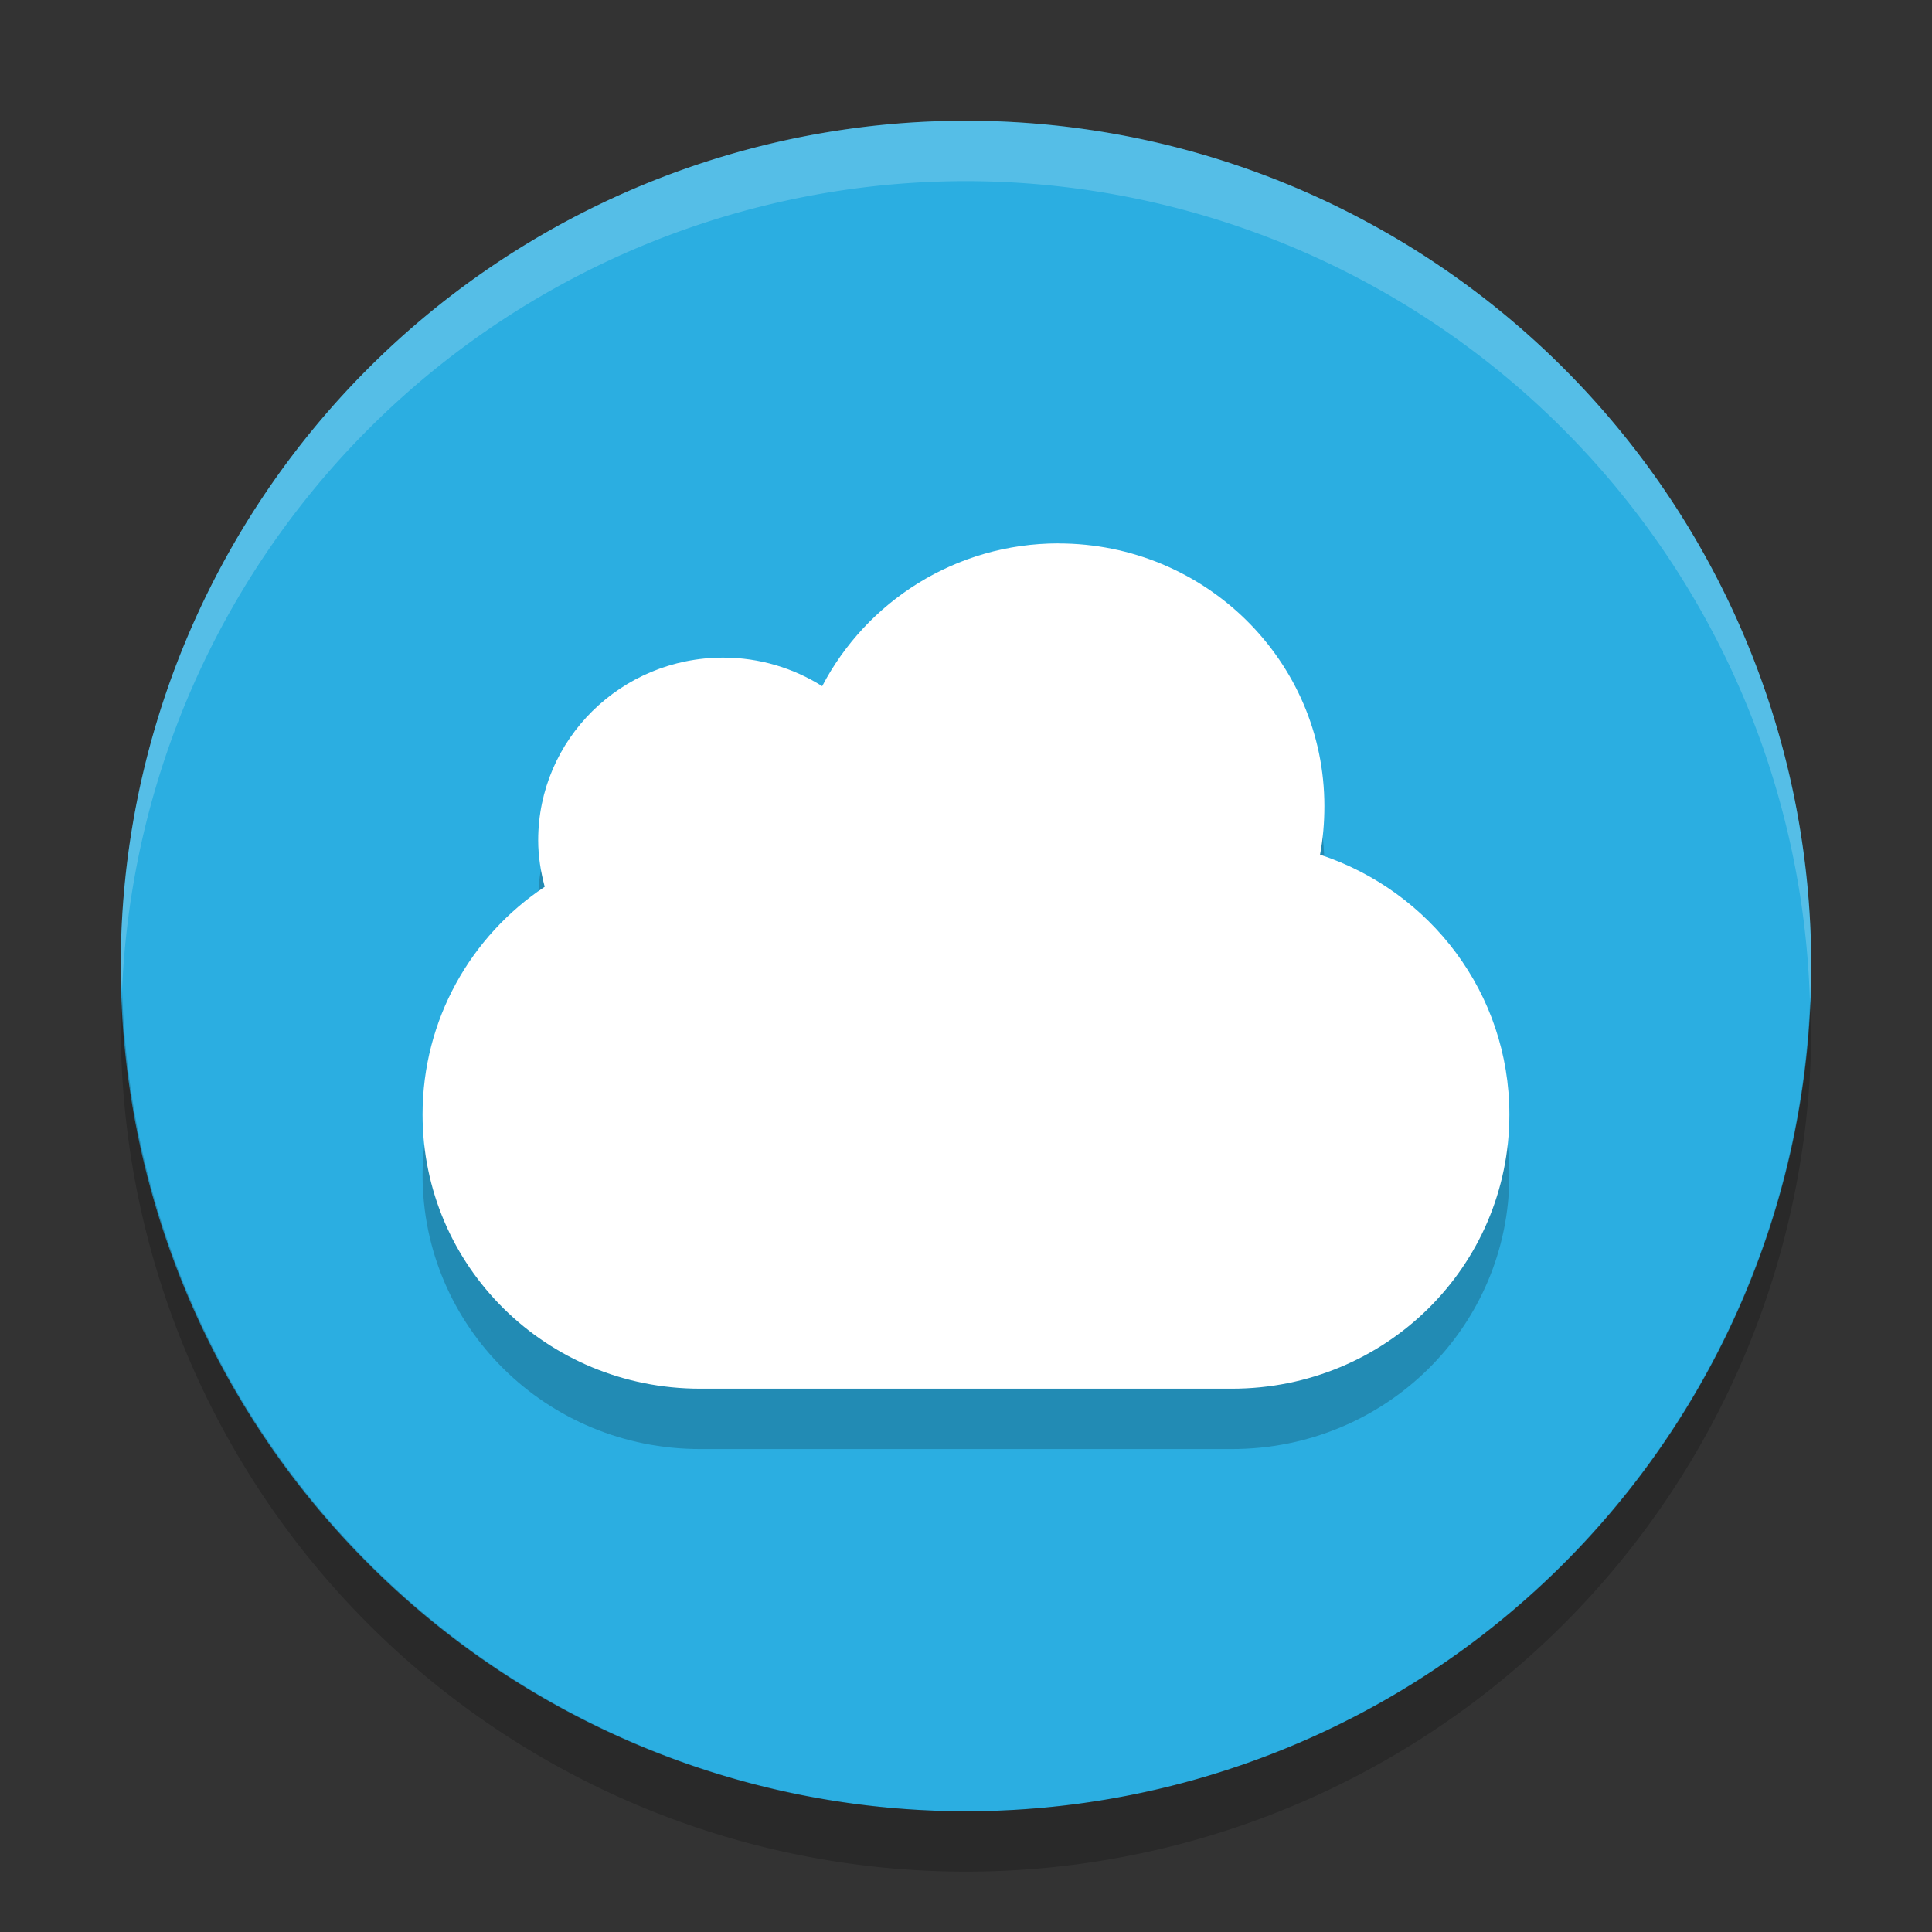 <svg xmlns="http://www.w3.org/2000/svg" width="32" height="32" version="1.1">
 <rect width="100%" height="100%" fill="#333333" stroke="none"/>
 <path style="fill:#2baee1" d="m16 2a14 14 0 0 0 -14 14 14 14 0 0 0 14 14 14 14 0 0 0 14 -14 14 14 0 0 0 -14 -14z"/>
 <path fill="#ffffff" opacity=".2" d="m16 2a14 14 0 0 0 -14 14 14 14 0 0 0 0.021 0.414 14 14 0 0 1 13.978 -13.414 14 14 0 0 1 13.979 13.586 14 14 0 0 0 0.021 -0.586 14 14 0 0 0 -14 -14z"/>
 <path opacity=".2" d="m2.022 16.414a14 14 0 0 0 -0.021 0.586 14 14 0 0 0 14 14 14 14 0 0 0 14 -14 14 14 0 0 0 -0.021 -0.414 14 14 0 0 1 -13.979 13.414 14 14 0 0 1 -13.978 -13.586z"/>
 <path style="opacity:.2" d="m17.532 10c-1.705 0-3.182 0.965-3.914 2.365-0.474-0.298-1.036-0.473-1.64-0.473-1.692 0-3.064 1.355-3.064 3.027 0 0.266 0.043 0.523 0.108 0.769-1.222 0.814-2.023 2.2-2.023 3.772 0 2.515 2.05 4.541 4.596 4.541h8.809c2.546 0 4.596-2.025 4.596-4.541 0-2.009-1.313-3.702-3.136-4.304 0.049-0.261 0.072-0.529 0.072-0.804 0-2.403-1.972-4.351-4.404-4.351z"/>
 <path style="fill:#ffffff" d="m17.532 9c-1.705 0-3.182 0.965-3.914 2.365-0.474-0.298-1.036-0.473-1.64-0.473-1.692 0-3.064 1.355-3.064 3.027 0 0.266 0.043 0.523 0.108 0.769-1.222 0.814-2.023 2.2-2.023 3.772 0 2.515 2.05 4.541 4.596 4.541h8.809c2.546 0 4.596-2.025 4.596-4.541 0-2.009-1.313-3.702-3.136-4.304 0.049-0.261 0.072-0.529 0.072-0.804 0-2.403-1.972-4.351-4.404-4.351z"/>
</svg>
